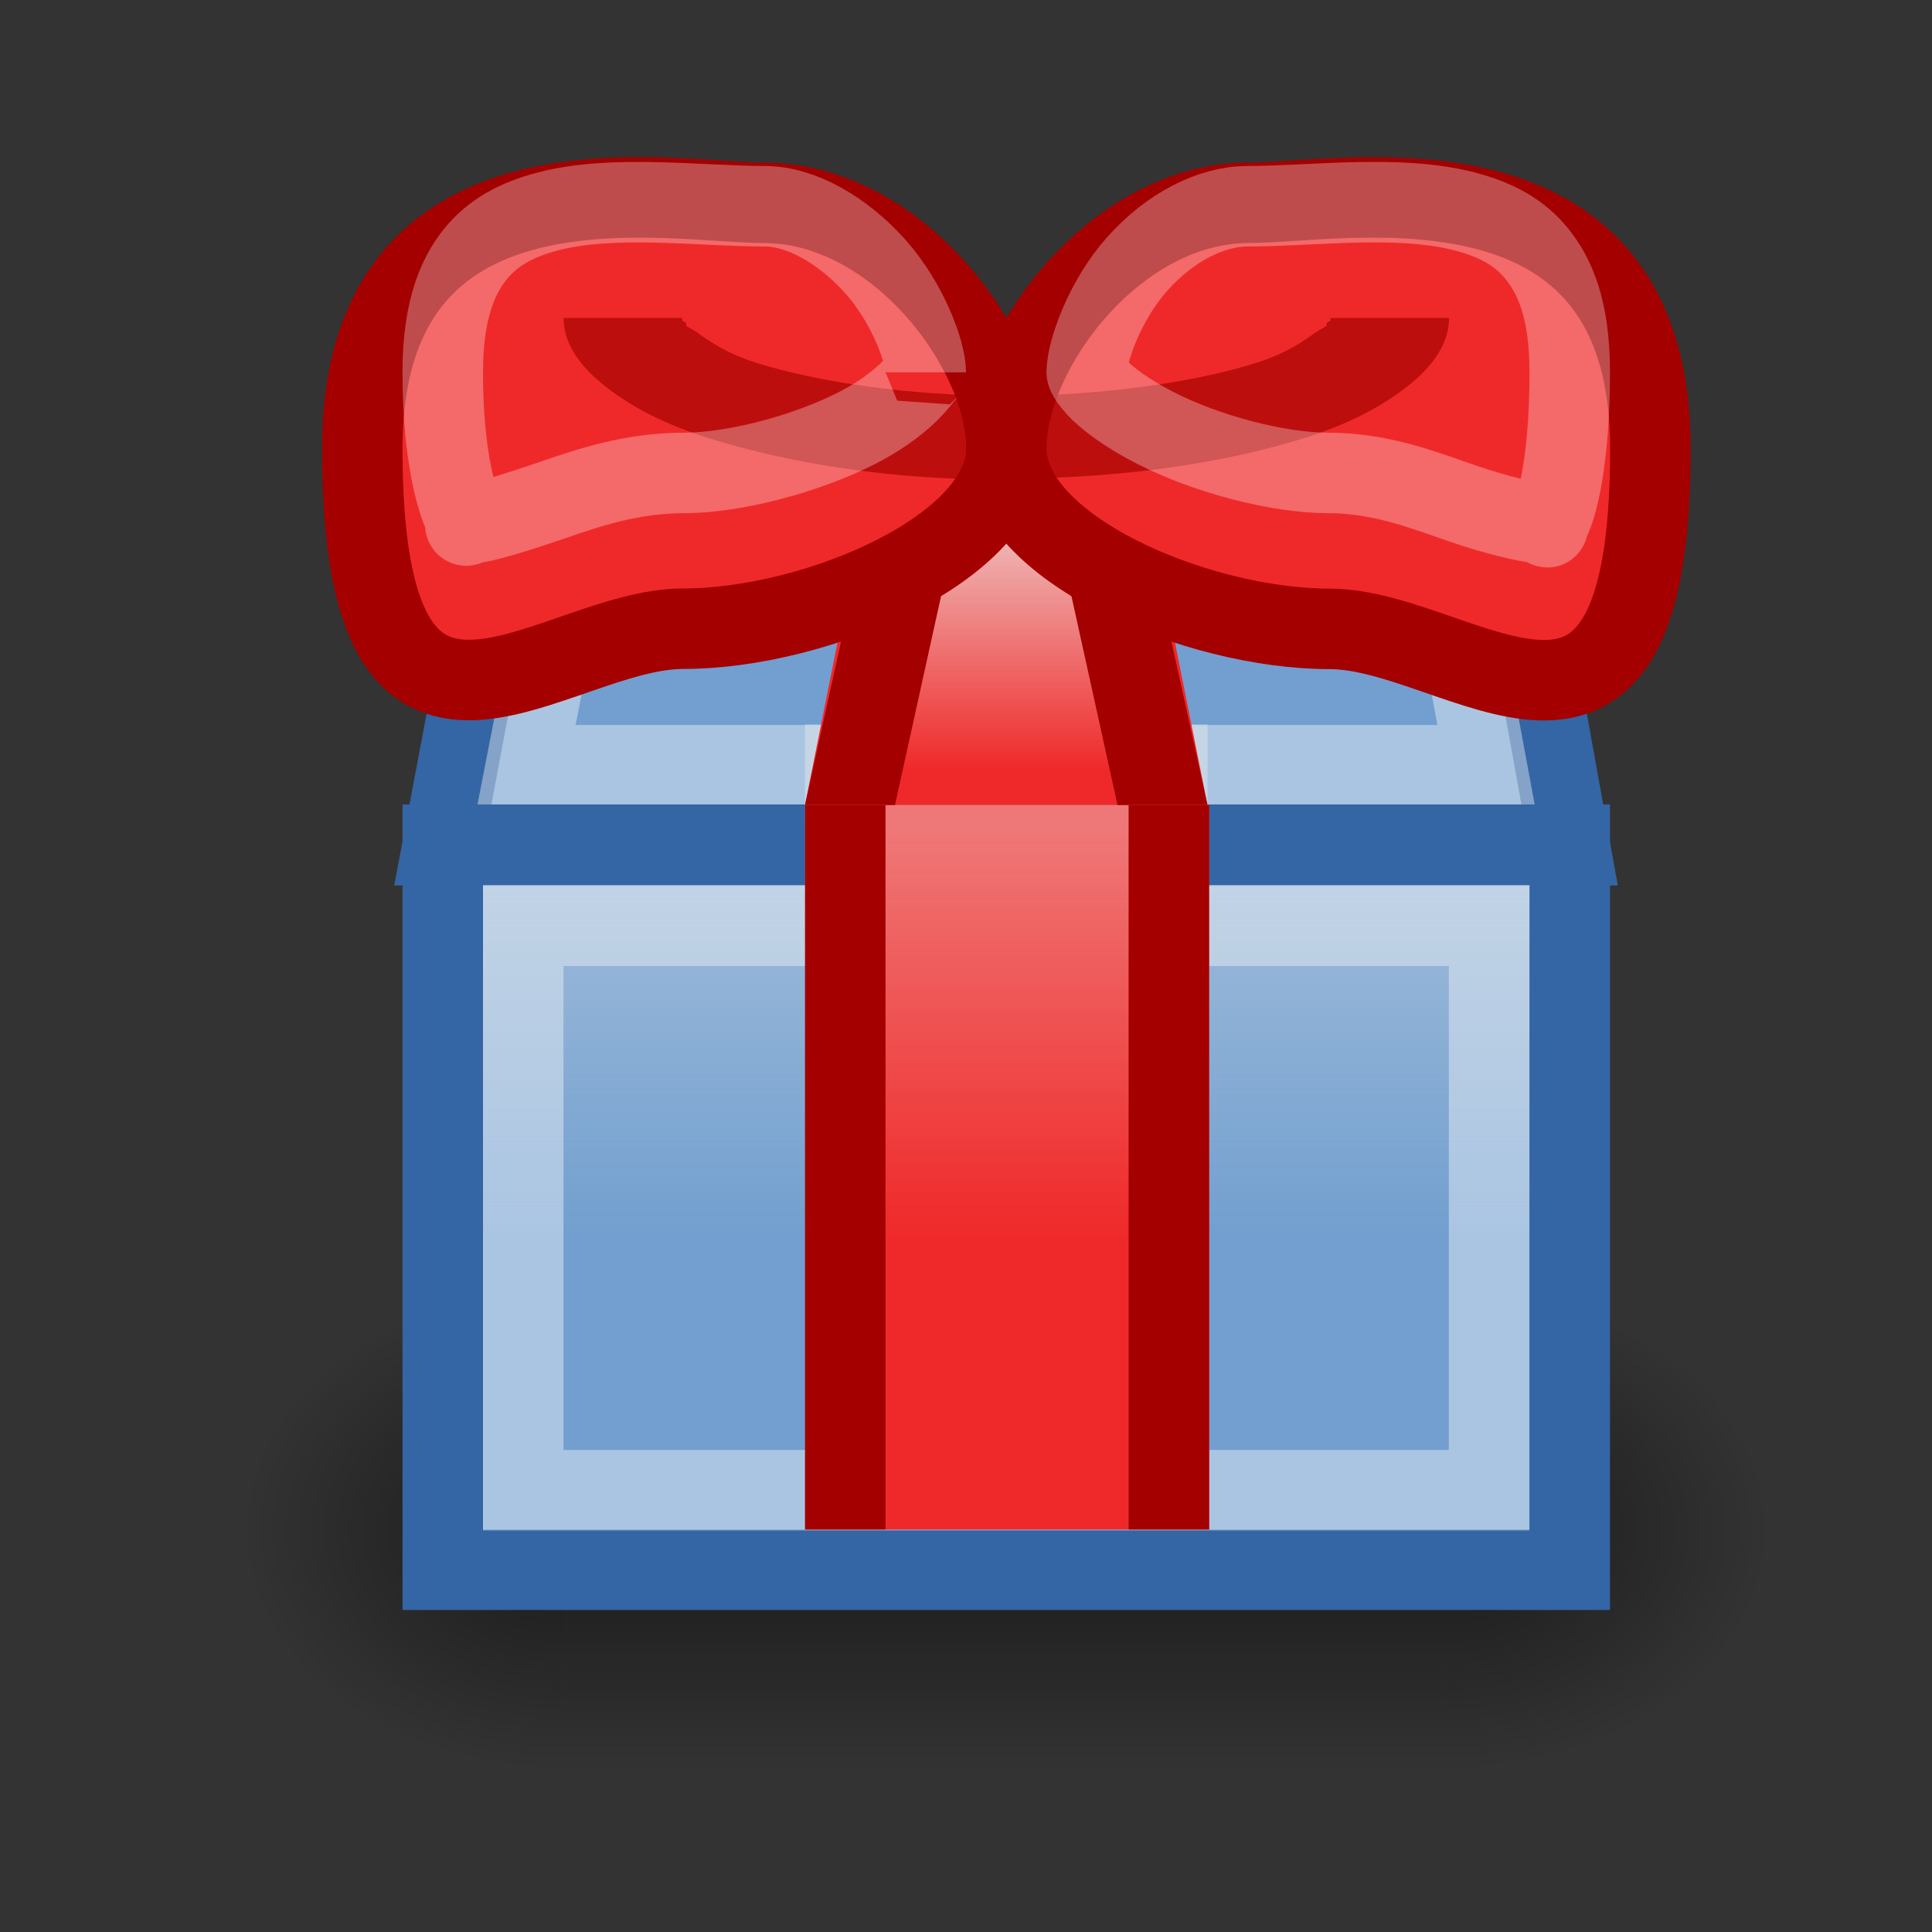 <?xml version="1.0" encoding="UTF-8" standalone="no"?>
<!-- Created with Inkscape (http://www.inkscape.org/) -->
<svg
   xmlns:dc="http://purl.org/dc/elements/1.1/"
   xmlns:cc="http://web.resource.org/cc/"
   xmlns:rdf="http://www.w3.org/1999/02/22-rdf-syntax-ns#"
   xmlns:svg="http://www.w3.org/2000/svg"
   xmlns="http://www.w3.org/2000/svg"
   xmlns:xlink="http://www.w3.org/1999/xlink"
   xmlns:sodipodi="http://inkscape.sourceforge.net/DTD/s odipodi-0.dtd"
   xmlns:inkscape="http://www.inkscape.org/namespaces/inkscape"
   width="24"
   height="24"
   id="svg2"
   sodipodi:version="0.32"
   inkscape:version="0.43"
   version="1.0"
   sodipodi:docbase="/home/hbons/Desktop/Gaim Refresh/emotes"
   sodipodi:docname="present.svg"
   inkscape:export-filename="/home/hbons/Desktop/Gaim Refresh/emotes/present.png"
   inkscape:export-xdpi="90"
   inkscape:export-ydpi="90">
  <rect width="100%" height="100%" fill="#333333" stroke="none"/>
  <defs
     id="defs4">
    <linearGradient
       id="linearGradient2804">
      <stop
         style="stop-color:black;stop-opacity:0;"
         offset="0"
         id="stop2806" />
      <stop
         id="stop2812"
         offset="0.5"
         style="stop-color:black;stop-opacity:1;" />
      <stop
         style="stop-color:black;stop-opacity:0;"
         offset="1"
         id="stop2808" />
    </linearGradient>
    <linearGradient
       inkscape:collect="always"
       id="linearGradient2781">
      <stop
         style="stop-color:black;stop-opacity:1;"
         offset="0"
         id="stop2783" />
      <stop
         style="stop-color:black;stop-opacity:0;"
         offset="1"
         id="stop2785" />
    </linearGradient>
    <linearGradient
       inkscape:collect="always"
       id="linearGradient2270">
      <stop
         style="stop-color:#eeeeec;stop-opacity:1;"
         offset="0"
         id="stop2272" />
      <stop
         style="stop-color:#eeeeec;stop-opacity:0;"
         offset="1"
         id="stop2274" />
    </linearGradient>
    <linearGradient
       inkscape:collect="always"
       id="linearGradient2250">
      <stop
         style="stop-color:#eeeeec;stop-opacity:1;"
         offset="0"
         id="stop2252" />
      <stop
         style="stop-color:#eeeeec;stop-opacity:0;"
         offset="1"
         id="stop2254" />
    </linearGradient>
    <linearGradient
       inkscape:collect="always"
       id="linearGradient3185">
      <stop
         style="stop-color:#eeeeec;stop-opacity:1;"
         offset="0"
         id="stop3187" />
      <stop
         style="stop-color:#eeeeec;stop-opacity:0;"
         offset="1"
         id="stop3189" />
    </linearGradient>
    <linearGradient
       inkscape:collect="always"
       id="linearGradient3177">
      <stop
         style="stop-color:#eeeeec;stop-opacity:1;"
         offset="0"
         id="stop3179" />
      <stop
         style="stop-color:#eeeeec;stop-opacity:0;"
         offset="1"
         id="stop3181" />
    </linearGradient>
    <linearGradient
       inkscape:collect="always"
       xlink:href="#linearGradient3177"
       id="linearGradient3183"
       x1="12.245"
       y1="11.009"
       x2="12.245"
       y2="13.288"
       gradientUnits="userSpaceOnUse" />
    <linearGradient
       inkscape:collect="always"
       xlink:href="#linearGradient3185"
       id="linearGradient3191"
       x1="12.897"
       y1="3.435"
       x2="12.897"
       y2="6.503"
       gradientUnits="userSpaceOnUse" />
    <linearGradient
       inkscape:collect="always"
       xlink:href="#linearGradient2250"
       id="linearGradient2258"
       x1="12.819"
       y1="10"
       x2="12.819"
       y2="15.869"
       gradientUnits="userSpaceOnUse"
       gradientTransform="translate(0,1)" />
    <linearGradient
       inkscape:collect="always"
       xlink:href="#linearGradient2250"
       id="linearGradient2262"
       gradientUnits="userSpaceOnUse"
       x1="12.819"
       y1="10"
       x2="12.819"
       y2="15.869"
       gradientTransform="matrix(0.277,0,0,0.375,8.739,2.25)" />
    <linearGradient
       inkscape:collect="always"
       xlink:href="#linearGradient2270"
       id="linearGradient2276"
       x1="12.753"
       y1="4.21"
       x2="12.753"
       y2="9.439"
       gradientUnits="userSpaceOnUse" />
    <linearGradient
       inkscape:collect="always"
       xlink:href="#linearGradient2250"
       id="linearGradient2281"
       gradientUnits="userSpaceOnUse"
       gradientTransform="translate(0,1)"
       x1="12.819"
       y1="9.526"
       x2="12.819"
       y2="14.417" />
    <linearGradient
       inkscape:collect="always"
       xlink:href="#linearGradient2250"
       id="linearGradient2286"
       gradientUnits="userSpaceOnUse"
       gradientTransform="matrix(1,0,0,0.889,0,3)"
       x1="12.819"
       y1="9.526"
       x2="12.819"
       y2="14.417" />
    <linearGradient
       inkscape:collect="always"
       xlink:href="#linearGradient2270"
       id="linearGradient2288"
       gradientUnits="userSpaceOnUse"
       x1="12.753"
       y1="4.21"
       x2="12.753"
       y2="9.439"
       gradientTransform="matrix(1,0,0,1.2,0,-1)" />
    <linearGradient
       inkscape:collect="always"
       xlink:href="#linearGradient2250"
       id="linearGradient2294"
       gradientUnits="userSpaceOnUse"
       gradientTransform="matrix(1,0,0,0.889,0,2)"
       x1="12.819"
       y1="9.526"
       x2="12.819"
       y2="14.417" />
    <linearGradient
       inkscape:collect="always"
       xlink:href="#linearGradient2250"
       id="linearGradient2302"
       gradientUnits="userSpaceOnUse"
       gradientTransform="translate(0,1)"
       x1="12.819"
       y1="9.258"
       x2="12.819"
       y2="14.373" />
    <linearGradient
       inkscape:collect="always"
       xlink:href="#linearGradient2270"
       id="linearGradient2304"
       gradientUnits="userSpaceOnUse"
       gradientTransform="matrix(1,0,0,1.2,0,-1)"
       x1="12.753"
       y1="5.447"
       x2="12.753"
       y2="8.802" />
    <linearGradient
       inkscape:collect="always"
       xlink:href="#linearGradient2270"
       id="linearGradient2311"
       gradientUnits="userSpaceOnUse"
       gradientTransform="matrix(1,0,0,1.2,0,-1)"
       x1="12.753"
       y1="5.447"
       x2="12.753"
       y2="8.802" />
    <radialGradient
       inkscape:collect="always"
       xlink:href="#linearGradient2781"
       id="radialGradient1512"
       gradientUnits="userSpaceOnUse"
       gradientTransform="matrix(2,0,0,0.8,-13,-79.2)"
       cx="1"
       cy="44"
       fx="1"
       fy="44"
       r="5" />
    <radialGradient
       inkscape:collect="always"
       xlink:href="#linearGradient2781"
       id="radialGradient1514"
       gradientUnits="userSpaceOnUse"
       gradientTransform="matrix(2,0,0,0.8,36,8.8)"
       cx="1"
       cy="44"
       fx="1"
       fy="44"
       r="5" />
    <linearGradient
       inkscape:collect="always"
       xlink:href="#linearGradient2804"
       id="linearGradient1516"
       gradientUnits="userSpaceOnUse"
       x1="21.875"
       y1="48.001"
       x2="21.875"
       y2="40" />
  </defs>
  <sodipodi:namedview
     id="base"
     pagecolor="#ffffff"
     bordercolor="#666666"
     borderopacity="1.0"
     inkscape:pageopacity="0.0"
     inkscape:pageshadow="2"
     inkscape:zoom="20.899939"
     inkscape:cx="18.293973"
     inkscape:cy="3.8760407"
     inkscape:document-units="px"
     inkscape:current-layer="layer1"
     showgrid="true"
     fill="#ef2929"
     inkscape:grid-points="false"
     inkscape:window-width="1268"
     inkscape:window-height="971"
     inkscape:window-x="6"
     inkscape:window-y="21" />
  <g
     inkscape:label="Layer 1"
     inkscape:groupmode="layer"
     id="layer1">
    <path
       style="opacity:1;fill:#729fcf;fill-opacity:1;stroke:none;stroke-width:1;stroke-miterlimit:4;stroke-opacity:1"
       d="M 6.624,4.534 L 18.418,4.508 L 19.499,10.5 L 5.5,10.5 L 6.624,4.534 z "
       id="path2297"
       sodipodi:nodetypes="ccccc" />
    <path
       style="opacity:1;fill:#729fcf;fill-opacity:1;stroke:#3465a4;stroke-width:1;stroke-miterlimit:4;stroke-opacity:1"
       d="M 6.624,4.534 L 18.418,4.508 L 19.499,10.5 L 5.5,10.5 L 6.624,4.534 z "
       id="rect2182"
       sodipodi:nodetypes="ccccc" />
    <path
       sodipodi:type="inkscape:offset"
       inkscape:radius="-1.0262387"
       inkscape:original="M 18.40625 4.5 L 6.625 4.53125 L 5.5 10.5 L 19.5 10.5 L 18.40625 4.5 z "
       xlink:href="#rect2182"
       style="opacity:0.4;fill:url(#linearGradient3191);fill-opacity:1;stroke:#ffffff;stroke-width:0.978;stroke-miterlimit:4;stroke-opacity:1"
       id="path2189"
       inkscape:href="#rect2182"
       d="M 17.562,5.531 L 7.469,5.562 L 6.719,9.469 L 18.281,9.469 L 17.562,5.531 z "
       transform="matrix(1.031,0,0,1.015,-0.387,-0.108)" />
    <g
       id="g1504"
       style="opacity:0.5"
       transform="matrix(0.404,0,0,0.75,2.596,-14)">
      <rect
         transform="scale(-1,-1)"
         y="-48"
         x="-11"
         height="8"
         width="10"
         id="rect1506"
         style="opacity:1;color:#000000;fill:url(#radialGradient1512);fill-opacity:1;fill-rule:nonzero;stroke:none;stroke-width:1;stroke-linecap:square;stroke-linejoin:round;marker:none;marker-start:none;marker-mid:none;marker-end:none;stroke-miterlimit:4;stroke-dasharray:none;stroke-dashoffset:1.2;stroke-opacity:1;visibility:visible;display:inline;overflow:visible" />
      <rect
         y="40"
         x="38"
         height="8"
         width="10"
         id="rect1508"
         style="opacity:1;color:#000000;fill:url(#radialGradient1514);fill-opacity:1;fill-rule:nonzero;stroke:none;stroke-width:1;stroke-linecap:square;stroke-linejoin:round;marker:none;marker-start:none;marker-mid:none;marker-end:none;stroke-miterlimit:4;stroke-dasharray:none;stroke-dashoffset:1.2;stroke-opacity:1;visibility:visible;display:inline;overflow:visible" />
      <rect
         y="40"
         x="11"
         height="8"
         width="27"
         id="rect1510"
         style="opacity:1;color:#000000;fill:url(#linearGradient1516);fill-opacity:1;fill-rule:nonzero;stroke:none;stroke-width:1;stroke-linecap:square;stroke-linejoin:round;marker:none;marker-start:none;marker-mid:none;marker-end:none;stroke-miterlimit:4;stroke-dasharray:none;stroke-dashoffset:1.2;stroke-opacity:1;visibility:visible;display:inline;overflow:visible" />
    </g>
    <rect
       style="opacity:1;fill:#729fcf;fill-opacity:1;stroke:#3465a4;stroke-width:1;stroke-miterlimit:4;stroke-dasharray:none;stroke-opacity:1"
       id="rect1307"
       width="14"
       height="9.007"
       x="5.5"
       y="10.493" />
    <rect
       style="opacity:0.4;fill:none;fill-opacity:1;stroke:#ffffff;stroke-width:1;stroke-miterlimit:4;stroke-dasharray:none;stroke-opacity:1"
       id="rect2185"
       width="11.998"
       height="7.012"
       x="6.5"
       y="11.5" />
    <rect
       style="opacity:1;fill:#ef2929;fill-opacity:1;stroke:none;stroke-width:1;stroke-miterlimit:4;stroke-dasharray:none;stroke-opacity:1"
       id="rect2191"
       width="5"
       height="9"
       x="10.02"
       y="10" />
    <path
       style="opacity:0.4;fill:url(#linearGradient2302);fill-opacity:1;stroke:none;stroke-width:1;stroke-miterlimit:4;stroke-dasharray:none;stroke-opacity:1"
       d="M 10,8.999 L 10,11 L 6,11 L 6,19 L 19,19 L 19,11 L 15,11 L 15,8.999 L 10,8.999 z "
       id="rect2248"
       sodipodi:nodetypes="ccccccccc" />
    <rect
       style="opacity:1;fill:#a40000;fill-opacity:1;stroke:none;stroke-width:1;stroke-miterlimit:4;stroke-dasharray:none;stroke-opacity:1"
       id="rect2206"
       width="1"
       height="9"
       x="10"
       y="10" />
    <rect
       style="opacity:1;fill:#a40000;fill-opacity:1;stroke:none;stroke-width:1;stroke-miterlimit:4;stroke-dasharray:none;stroke-opacity:1"
       id="rect2208"
       width="1"
       height="9"
       x="14.02"
       y="10" />
    <path
       style="fill:#ef2929;fill-opacity:1;stroke:none;stroke-width:1;stroke-miterlimit:4;stroke-opacity:1"
       d="M 11,5 L 14,5 L 15,10 L 10,10 L 11,5 z "
       id="rect3066"
       sodipodi:nodetypes="ccccc" />
    <path
       style="fill:#ef2929;fill-opacity:1;stroke:none;stroke-width:1;stroke-miterlimit:4;stroke-opacity:1"
       d="M 6.667,6.967 L 18.348,6.95 L 18.547,7.95 L 6.513,7.939 L 6.667,6.967 z "
       id="rect3069"
       sodipodi:nodetypes="ccccc" />
    <path
       style="fill:url(#linearGradient2311);fill-opacity:1;stroke:none;stroke-width:1;stroke-miterlimit:4;stroke-opacity:1"
       d="M 11,5 L 14,5 L 15,11 L 10,11 L 11,5 z "
       id="path2268"
       sodipodi:nodetypes="ccccc" />
    <path
       style="fill:#a40000;fill-opacity:1;stroke:none;stroke-width:1;stroke-miterlimit:4;stroke-opacity:1"
       d="M 13,6 L 14.118,6 L 15,10 L 13.882,10 L 13,6 z "
       id="rect2239"
       sodipodi:nodetypes="ccccc" />
    <path
       style="fill:#a40000;fill-opacity:1;stroke:none;stroke-width:1;stroke-miterlimit:4;stroke-opacity:1"
       d="M 12,6 L 10.882,6 L 10,10 L 11.118,10 L 12,6 z "
       id="path2242"
       sodipodi:nodetypes="ccccc" />
    <path
       style="fill:#ef2929;fill-opacity:1;stroke:#a40000;stroke-width:1;stroke-miterlimit:4;stroke-opacity:1"
       d="M 12.503,5.572 C 12.503,6.807 10.137,7.81 8.487,7.81 C 6.837,7.81 4.5,10.254 4.5,5.572 C 4.5,1.73 8.313,2.519 9.489,2.519 C 11.139,2.519 12.503,4.336 12.503,5.572 z "
       id="path2200"
       sodipodi:nodetypes="csscc" />
    <path
       style="fill:#ef2929;fill-opacity:1;stroke:#a40000;stroke-width:1;stroke-miterlimit:4;stroke-opacity:1"
       d="M 12.5,5.573 C 12.5,6.809 14.865,7.812 16.515,7.812 C 18.165,7.812 20.502,10.257 20.502,5.573 C 20.502,1.73 16.689,2.519 15.513,2.519 C 13.863,2.519 12.5,4.337 12.5,5.573 z "
       id="path2222"
       sodipodi:nodetypes="csscc" />
    <path
       style="opacity:0.666;fill:#a40000;fill-opacity:1;stroke:none;stroke-width:1.127;stroke-miterlimit:4;stroke-dasharray:none;stroke-opacity:1"
       d="M 11.863,5.946 C 10.707,5.901 9.655,5.707 8.818,5.447 C 8.323,5.293 7.924,5.1 7.591,4.854 C 7.257,4.609 7.001,4.309 7.001,3.95 L 8.475,3.95 C 8.475,3.956 8.474,3.975 8.475,3.981 C 8.477,3.988 8.519,4.005 8.524,4.012 C 8.527,4.016 8.52,4.039 8.524,4.043 C 8.548,4.069 8.615,4.096 8.671,4.137 C 8.82,4.246 9.041,4.397 9.408,4.511 C 10.141,4.74 11.277,4.917 12.501,4.917 C 13.726,4.917 14.862,4.74 15.595,4.511 C 15.962,4.397 16.183,4.246 16.332,4.137 C 16.388,4.096 16.455,4.069 16.479,4.043 C 16.483,4.039 16.476,4.016 16.479,4.012 C 16.484,4.005 16.526,3.988 16.528,3.981 C 16.529,3.975 16.528,3.956 16.528,3.95 L 18.001,3.95 C 18.001,4.309 17.746,4.609 17.412,4.854 C 17.078,5.1 16.68,5.293 16.185,5.447 C 15.193,5.756 13.907,5.946 12.501,5.946 C 12.282,5.946 12.077,5.955 11.863,5.946 z "
       id="path2232" />
    <path
       sodipodi:type="inkscape:offset"
       inkscape:radius="-0.99614358"
       inkscape:original="M 15.5 2.53125 C 13.849773 2.5312501 12.5 4.3264317 12.5 5.5625 C 12.5 6.798568 14.849773 7.8125 16.5 7.8125 C 18.150224 7.8125001 20.5 10.246117 20.5 5.5625 C 20.5 1.7192048 16.675544 2.53125 15.5 2.53125 z "
       xlink:href="#path2222"
       style="opacity:0.3;fill:none;fill-opacity:1;stroke:#ffffff;stroke-width:1;stroke-miterlimit:4;stroke-opacity:1"
       id="path2230"
       inkscape:href="#path2222"
       d="M 15.5,2.562 C 15.042,2.562 14.53,2.826 14.125,3.281 C 13.72,3.737 13.5,4.37 13.5,4.625 C 13.5,4.618 13.491,4.666 13.625,4.812 C 13.759,4.959 14.024,5.148 14.344,5.312 C 14.984,5.642 15.879,5.875 16.5,5.875 C 17.157,5.875 17.699,6.093 18.156,6.25 C 18.614,6.407 19.002,6.496 19.156,6.5 C 19.311,6.504 19.159,6.629 19.25,6.469 C 19.341,6.309 19.5,5.713 19.5,4.625 C 19.5,3.829 19.307,3.421 19.094,3.156 C 18.881,2.892 18.597,2.731 18.188,2.625 C 17.368,2.413 16.308,2.562 15.5,2.562 z " />
    <path
       sodipodi:type="inkscape:offset"
       inkscape:radius="-1.013841"
       inkscape:original="M 9.5 2.53125 C 8.3242747 2.53125 4.4999998 1.7204538 4.5 5.5625 C 4.5 10.244595 6.8495193 7.8124999 8.5 7.8125 C 10.15048 7.8125 12.5 6.7981668 12.5 5.5625 C 12.5 4.3268333 11.15048 2.53125 9.5 2.53125 z "
       xlink:href="#path2200"
       style="opacity:0.3;fill:none;fill-opacity:1;stroke:#ffffff;stroke-width:1;stroke-miterlimit:4;stroke-opacity:1"
       id="path2228"
       inkscape:href="#path2200"
       d="M 9.5,2.562 C 8.688,2.562 7.627,2.414 6.812,2.625 C 6.405,2.73 6.117,2.896 5.906,3.156 C 5.696,3.417 5.5,3.833 5.5,4.625 C 5.5,5.711 5.693,6.283 5.781,6.438 C 5.87,6.592 5.693,6.504 5.844,6.5 C 5.994,6.496 6.386,6.375 6.844,6.219 C 7.301,6.062 7.838,5.875 8.5,5.875 C 9.118,5.875 10.019,5.64 10.656,5.312 C 10.975,5.149 11.211,4.957 11.344,4.812 C 11.476,4.668 11.5,4.613 11.5,4.625 C 11.5,4.376 11.278,3.765 10.875,3.312 C 10.472,2.86 9.951,2.562 9.5,2.562 z " />
  </g>
</svg>
